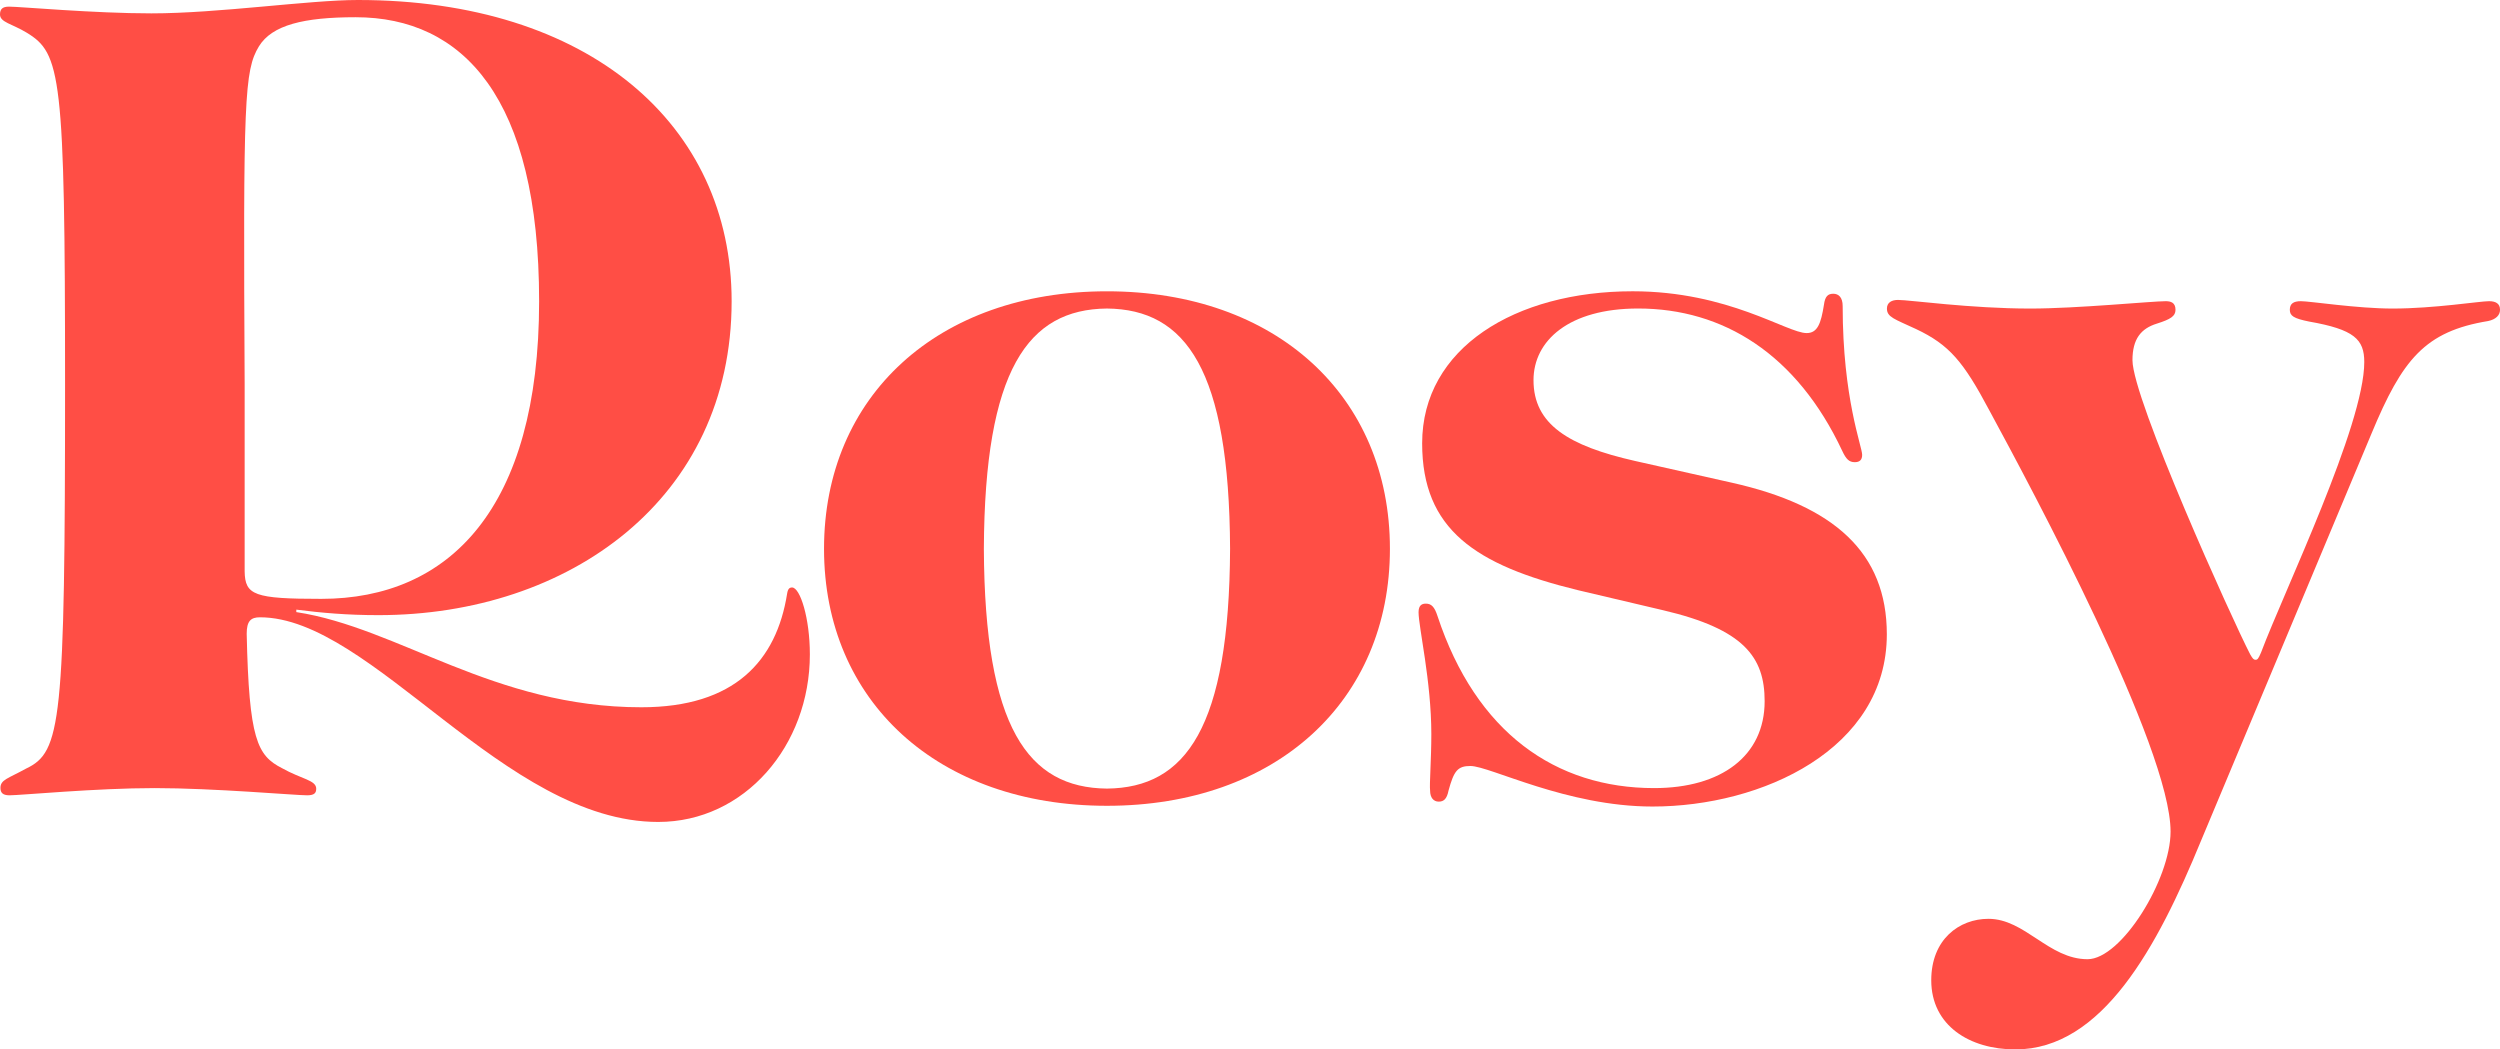 <?xml version="1.0" encoding="utf-8"?>
<!-- Generator: Adobe Illustrator 23.0.4, SVG Export Plug-In . SVG Version: 6.00 Build 0)  -->
<svg version="1.1" id="Layer_1" xmlns="http://www.w3.org/2000/svg" xmlns:xlink="http://www.w3.org/1999/xlink" x="0px" y="0px"
	 viewBox="0 0 953.31 400.15" style="enable-background:new 0 0 953.31 400.15;" xml:space="preserve">
<style type="text/css">
	.st0{fill-rule:evenodd;clip-rule:evenodd;fill:none;}
	.st1{fill:#EEEEE8;}
	.st2{fill:#894000;}
	.st3{fill:none;stroke:#2C3CFF;stroke-width:6;stroke-miterlimit:10;}
	.st4{fill:#2C3CFF;stroke:#2C3CFF;stroke-width:4;stroke-miterlimit:10;}
	.st5{fill:#2C3CFF;}
	.st6{fill:none;stroke:#FFFFFF;stroke-width:8;stroke-miterlimit:10;}
	.st7{fill:#FFFFFF;stroke:#FFFFFF;stroke-width:2;stroke-miterlimit:10;}
	.st8{fill:#EEEEE8;stroke:#000000;stroke-width:2;}
	.st9{stroke:#EEEEE8;stroke-width:2;}
	.st10{fill:#FFEF31;stroke:#000000;stroke-width:2;}
	.st11{fill:#EEEEE8;stroke:#000000;stroke-width:1.5;}
	.st12{fill:#E36025;}
	.st13{fill:#FFBD57;}
	.st14{fill:#EFCAC6;}
	.st15{fill:#6F9CC9;}
	.st16{fill:#1E434A;}
	.st17{clip-path:url(#SVGID_4_);fill:#EEEEE8;}
	.st18{clip-path:url(#SVGID_4_);}
	.st19{clip-path:url(#SVGID_6_);fill:#894000;}
	.st20{clip-path:url(#SVGID_6_);}
	.st21{fill:#E62C3E;}
	.st22{fill:#FF8AE4;}
	.st23{clip-path:url(#SVGID_8_);fill:#EEEEE8;}
	.st24{clip-path:url(#SVGID_8_);}
	.st25{clip-path:url(#SVGID_10_);fill:#894000;}
	.st26{fill:#221F20;}
	.st27{fill:none;stroke:#221F20;stroke-width:3;stroke-miterlimit:10;}
	.st28{fill:#FF805A;}
	.st29{fill:none;stroke:#221F20;stroke-miterlimit:10;}
	.st30{fill:none;stroke:#EEEEE8;stroke-width:0.5;stroke-miterlimit:10;}
	.st31{fill:none;stroke:#000000;}
	.st32{fill:#EA6343;}
	.st33{clip-path:url(#SVGID_12_);fill:#FF805A;}
	.st34{clip-path:url(#SVGID_14_);fill:#FF805A;}
	.st35{fill:none;stroke:#192A00;stroke-width:4;stroke-miterlimit:10;}
	.st36{fill:#192A00;}
	.st37{fill:#2B3E22;}
	.st38{clip-path:url(#SVGID_16_);fill:#192A00;}
	.st39{fill:none;stroke:#F47600;stroke-width:4;stroke-miterlimit:10;}
	.st40{fill:#F47600;}
	.st41{clip-path:url(#SVGID_18_);}
	.st42{clip-path:url(#SVGID_20_);fill:#EA7A56;}
	.st43{fill:#EEEEE8;stroke:#192A00;stroke-miterlimit:10;}
	.st44{fill:#192A00;stroke:#192A00;stroke-miterlimit:10;}
	.st45{clip-path:url(#SVGID_22_);}
	.st46{fill:#EEEEE8;stroke:#192A00;stroke-width:0.75;stroke-miterlimit:10;}
	.st47{opacity:0.09;fill:#EEEEE8;stroke:#192A00;stroke-miterlimit:10;}
	.st48{opacity:0.08;clip-path:url(#SVGID_26_);}
	.st49{opacity:0.46;fill:#2B3E22;}
	.st50{fill:#192A00;stroke:#EEEEE8;stroke-miterlimit:10;}
	.st51{fill:none;stroke:#192A00;stroke-miterlimit:10;}
	.st52{fill:none;stroke:#EEEEE8;stroke-miterlimit:10;}
	.st53{clip-path:url(#SVGID_28_);fill:#192A00;}
	.st54{fill:none;stroke:#EEEEE8;stroke-width:3;stroke-miterlimit:10;}
	.st55{clip-path:url(#SVGID_30_);fill:none;stroke:#192A00;stroke-width:3;stroke-miterlimit:10;}
	.st56{fill:none;stroke:#F47600;stroke-width:2;stroke-miterlimit:10;}
	.st57{fill:#C05D08;}
	.st58{fill:#FF4E45;}
	.st59{fill:#FF4E45;stroke:#EEEEE8;stroke-width:2;stroke-miterlimit:10;}
	.st60{fill:#EEEEE8;stroke:#FF4E45;stroke-miterlimit:10;}
	
		.st61{fill-rule:evenodd;clip-rule:evenodd;fill:none;stroke:#FFFFFF;stroke-width:4;stroke-linecap:round;stroke-linejoin:round;stroke-miterlimit:10;}
	
		.st62{fill-rule:evenodd;clip-rule:evenodd;stroke:#FFFFFF;stroke-width:4;stroke-linecap:round;stroke-linejoin:round;stroke-miterlimit:10;}
	.st63{stroke:#FFFFFF;stroke-width:4;stroke-linecap:round;stroke-linejoin:round;stroke-miterlimit:10;}
	
		.st64{fill-rule:evenodd;clip-rule:evenodd;fill:#FF4E45;stroke:#EEEEE8;stroke-width:4;stroke-linecap:round;stroke-linejoin:round;stroke-miterlimit:10;}
	.st65{fill-rule:evenodd;clip-rule:evenodd;fill:#FF4E45;stroke:#EEEEE8;stroke-width:2;stroke-miterlimit:10;}
	
		.st66{fill-rule:evenodd;clip-rule:evenodd;fill:#FF4E45;stroke:#EEEEE8;stroke-width:2;stroke-linecap:round;stroke-linejoin:round;stroke-miterlimit:10;}
	.st67{fill:#FF4E45;stroke:#EEEEE8;stroke-width:2;stroke-linecap:round;stroke-linejoin:round;stroke-miterlimit:10;}
	.st68{fill:none;stroke:#FF4E45;stroke-miterlimit:10;}
	.st69{fill-rule:evenodd;clip-rule:evenodd;fill:#EEEEE8;}
	.st70{fill:#FF4E45;stroke:#EEEEE8;stroke-miterlimit:10;}
	.st71{fill-rule:evenodd;clip-rule:evenodd;fill:#FF4E45;stroke:#EEEEE8;stroke-miterlimit:10;}
	.st72{fill:#FFFFFF;}
	.st73{fill:#8ED3D5;}
	.st74{fill:#A9C2AF;}
	.st75{fill:#272323;}
	.st76{fill:#FFFFFF;stroke:#4000FF;stroke-miterlimit:10;}
	.st77{fill:#6F9CC9;stroke:#EEEEE8;stroke-miterlimit:10;}
	.st78{fill:#272323;stroke:#EEEEE8;stroke-miterlimit:10;}
	.st79{clip-path:url(#SVGID_34_);}
	.st80{fill:none;stroke:#272323;stroke-miterlimit:10;}
	.st81{fill:none;}
	.st82{clip-path:url(#SVGID_38_);}
	.st83{clip-path:url(#SVGID_40_);}
	.st84{opacity:0.74;clip-path:url(#SVGID_40_);}
	.st85{fill:#5B4616;}
	.st86{clip-path:url(#SVGID_42_);}
	.st87{opacity:0.74;clip-path:url(#SVGID_42_);}
	.st88{clip-path:url(#SVGID_44_);}
	.st89{clip-path:url(#SVGID_46_);}
	.st90{opacity:0.74;clip-path:url(#SVGID_46_);}
	.st91{clip-path:url(#SVGID_48_);}
	.st92{opacity:0.74;clip-path:url(#SVGID_48_);}
	.st93{fill:#FFFFFF;stroke:#4000FF;stroke-width:0.14;stroke-miterlimit:10;}
	.st94{fill:#FFFFFF;stroke:#4000FF;stroke-width:0.114;stroke-miterlimit:10;}
	.st95{fill:#FFFFFF;stroke:#4000FF;stroke-width:0.117;stroke-miterlimit:10;}
	.st96{clip-path:url(#SVGID_50_);}
	.st97{clip-path:url(#SVGID_52_);}
	.st98{clip-path:url(#SVGID_54_);}
	.st99{clip-path:url(#SVGID_56_);}
	.st100{clip-path:url(#SVGID_58_);}
	.st101{clip-path:url(#SVGID_60_);}
	.st102{clip-path:url(#SVGID_62_);}
	.st103{fill:#EEEEE8;stroke:#FF4E45;stroke-width:2;stroke-miterlimit:10;}
	.st104{fill:none;stroke:#FF4E45;stroke-width:2;stroke-miterlimit:10;}
	.st105{clip-path:url(#SVGID_66_);}
	.st106{fill:none;stroke:#FF4E45;stroke-width:0.25;stroke-miterlimit:10;}
	.st107{fill-rule:evenodd;clip-rule:evenodd;fill:#EEEEE8;stroke:#FF4E45;stroke-width:2;stroke-miterlimit:10;}
	.st108{clip-path:url(#SVGID_68_);}
	.st109{clip-path:url(#SVGID_70_);}
</style>
<g>
	<path class="st58" d="M99.12,235.39c-3.46,0-5.05,1.41-5.05,6.28c0.87,40.31,4.03,46.43,13.43,51.23
		c7.49,4.22,13.08,4.57,13.08,7.85c0,1.58-0.65,2.52-3.46,2.52c-4.45,0-35.61-2.75-58.15-2.75c-22.3,0-51.25,2.75-55.34,2.75
		c-2.52,0-3.46-0.94-3.46-2.81c0-3.17,2.88-3.57,9.8-7.39c13.37-6.37,14.84-17.11,14.84-146.49c0-118.15-1.59-126.23-14.66-134.14
		C4.66,9.1,0,8.52,0,5.53c0-2.06,0.94-3,3.46-3c4.09,0,32.34,2.57,54.27,2.57C83.15,5.11,117.85,0,136.46,0
		c88.1,0,142.53,47.5,142.53,114.87c0,75.31-62.01,119.7-134.68,119.7c-11.94,0-21.72-0.87-31.32-2.1v0.94
		c39.11,5.99,75.23,36.29,131.59,36.29c35.57,0,51.5-17.71,55.57-43.33c0.29-1.88,0.94-2.35,1.88-2.35c3.1,0,6.79,11.71,6.79,25.51
		c0,34.83-24.9,63.9-57.83,63.9C192.37,313.43,141.8,235.39,99.12,235.39z M205.58,114.87c0-77.65-29.04-108.3-69.99-108.3
		c-19.71,0-31.88,2.96-36.87,11.13c-5.55,9.18-6.02,20.13-5.43,128.89v71.31c0.15,9.06,3.66,10.46,29.22,10.46
		C171.29,228.36,205.58,193.93,205.58,114.87z"/>
	<path class="st58" d="M530.01,209.27c0,58.18-43.48,98-107.9,98c-64.41,0-107.89-39.83-107.89-98c0-58.28,43.48-98.19,107.89-98.19
		C486.53,111.08,530.01,150.98,530.01,209.27z M469.06,209.27c-0.32-68.24-16.77-91.33-46.95-91.62
		c-30.18,0.29-46.62,23.38-46.94,91.62c0.32,68.12,16.76,91.14,46.94,91.44C452.29,300.41,468.74,277.39,469.06,209.27z"/>
	<path class="st58" d="M560.69,292.09c-4.87,0-6.28,1.87-8.33,9.37c-0.65,3.29-1.88,4.22-3.75,4.22c-1.88,0-3.28-1.41-3.28-4.22
		c-0.29-2.34,0.47-11.72,0.47-21.57c0-20.16-4.87-40.79-4.87-46.42c0-2.81,1.41-3.29,2.81-3.29c2.06,0,3.29,1.24,4.4,4.69
		c14.72,44.55,45.11,65.65,82.62,65.65c25.61,0,42.14-12.27,42.14-33.14c0-16.8-7.86-27.46-38.78-34.7l-32.44-7.64
		c-39.11-9.54-59.38-23.14-59.38-56c0-36.33,35.52-57.97,80.28-57.97c36.5,0,58.88,15.94,66.32,15.94c4.17,0,5.47-3.62,6.61-10.78
		c0.42-3.29,1.56-4.22,3.57-4.22c2.04,0,3.57,1.41,3.57,4.69c0,35.27,7.43,53.51,7.43,56.74c0,1.86-0.89,2.8-2.8,2.8
		c-2.2,0-3.33-1.19-4.77-4.26c-17.36-37.01-45.46-54.34-77.86-54.34c-26.45,0-39.89,12.29-39.89,27.33
		c0,16.85,13.33,25.05,38.7,30.8l36.96,8.3c38.92,8.73,59.07,26.64,59.07,57.8c0,43.81-47.6,65.68-89.35,65.68
		C597.4,307.56,568.1,292.09,560.69,292.09z"/>
	<path class="st58" d="M796.03,365.77c12.91,0,31.66-30.47,31.66-48.65c0-32.1-52.61-130.17-69.1-160.62
		c-9.89-18.62-15.26-25.02-27.94-31.02c-8.29-3.86-11.12-4.54-11.12-7.82c0-2.35,1.88-3.29,4.22-3.29c4.39,0,27.7,3.29,50.43,3.29
		c17.81,0,46.48-2.81,51.64-2.81c1.88,0,3.75,0.47,3.75,3.28c0,2.41-1.83,3.6-7.1,5.27c-6.08,1.88-9.31,5.86-9.31,13.95
		c0,14.76,37.99,98.83,44.89,112.18c0.98,1.7,1.35,2.06,2.05,2.06c0.73,0,1.09-0.41,2.07-2.72c9-23.87,39.38-86.69,39.38-110.82
		c0-8.66-3.83-12.42-21.08-15.44c-5.77-1.18-7.31-2.13-7.31-4.48s1.41-3.28,4.22-3.28c3.51,0,21.45,2.81,34.99,2.81
		c15.76,0,33.24-2.81,36.76-2.81c2.58,0,4.19,0.93,4.19,3.28c0,2.06-1.58,3.67-4.54,4.29c-24.11,3.96-32.72,14.61-44.47,42.91
		l-65.05,155.37c-16.63,40.5-37.65,79.47-70.76,79.47c-17.45,0-32.07-9.11-32.07-26.37c0-15.64,10.7-23.43,21.8-23.43
		C772.17,350.35,781.22,365.77,796.03,365.77z"/>
</g>
</svg>
